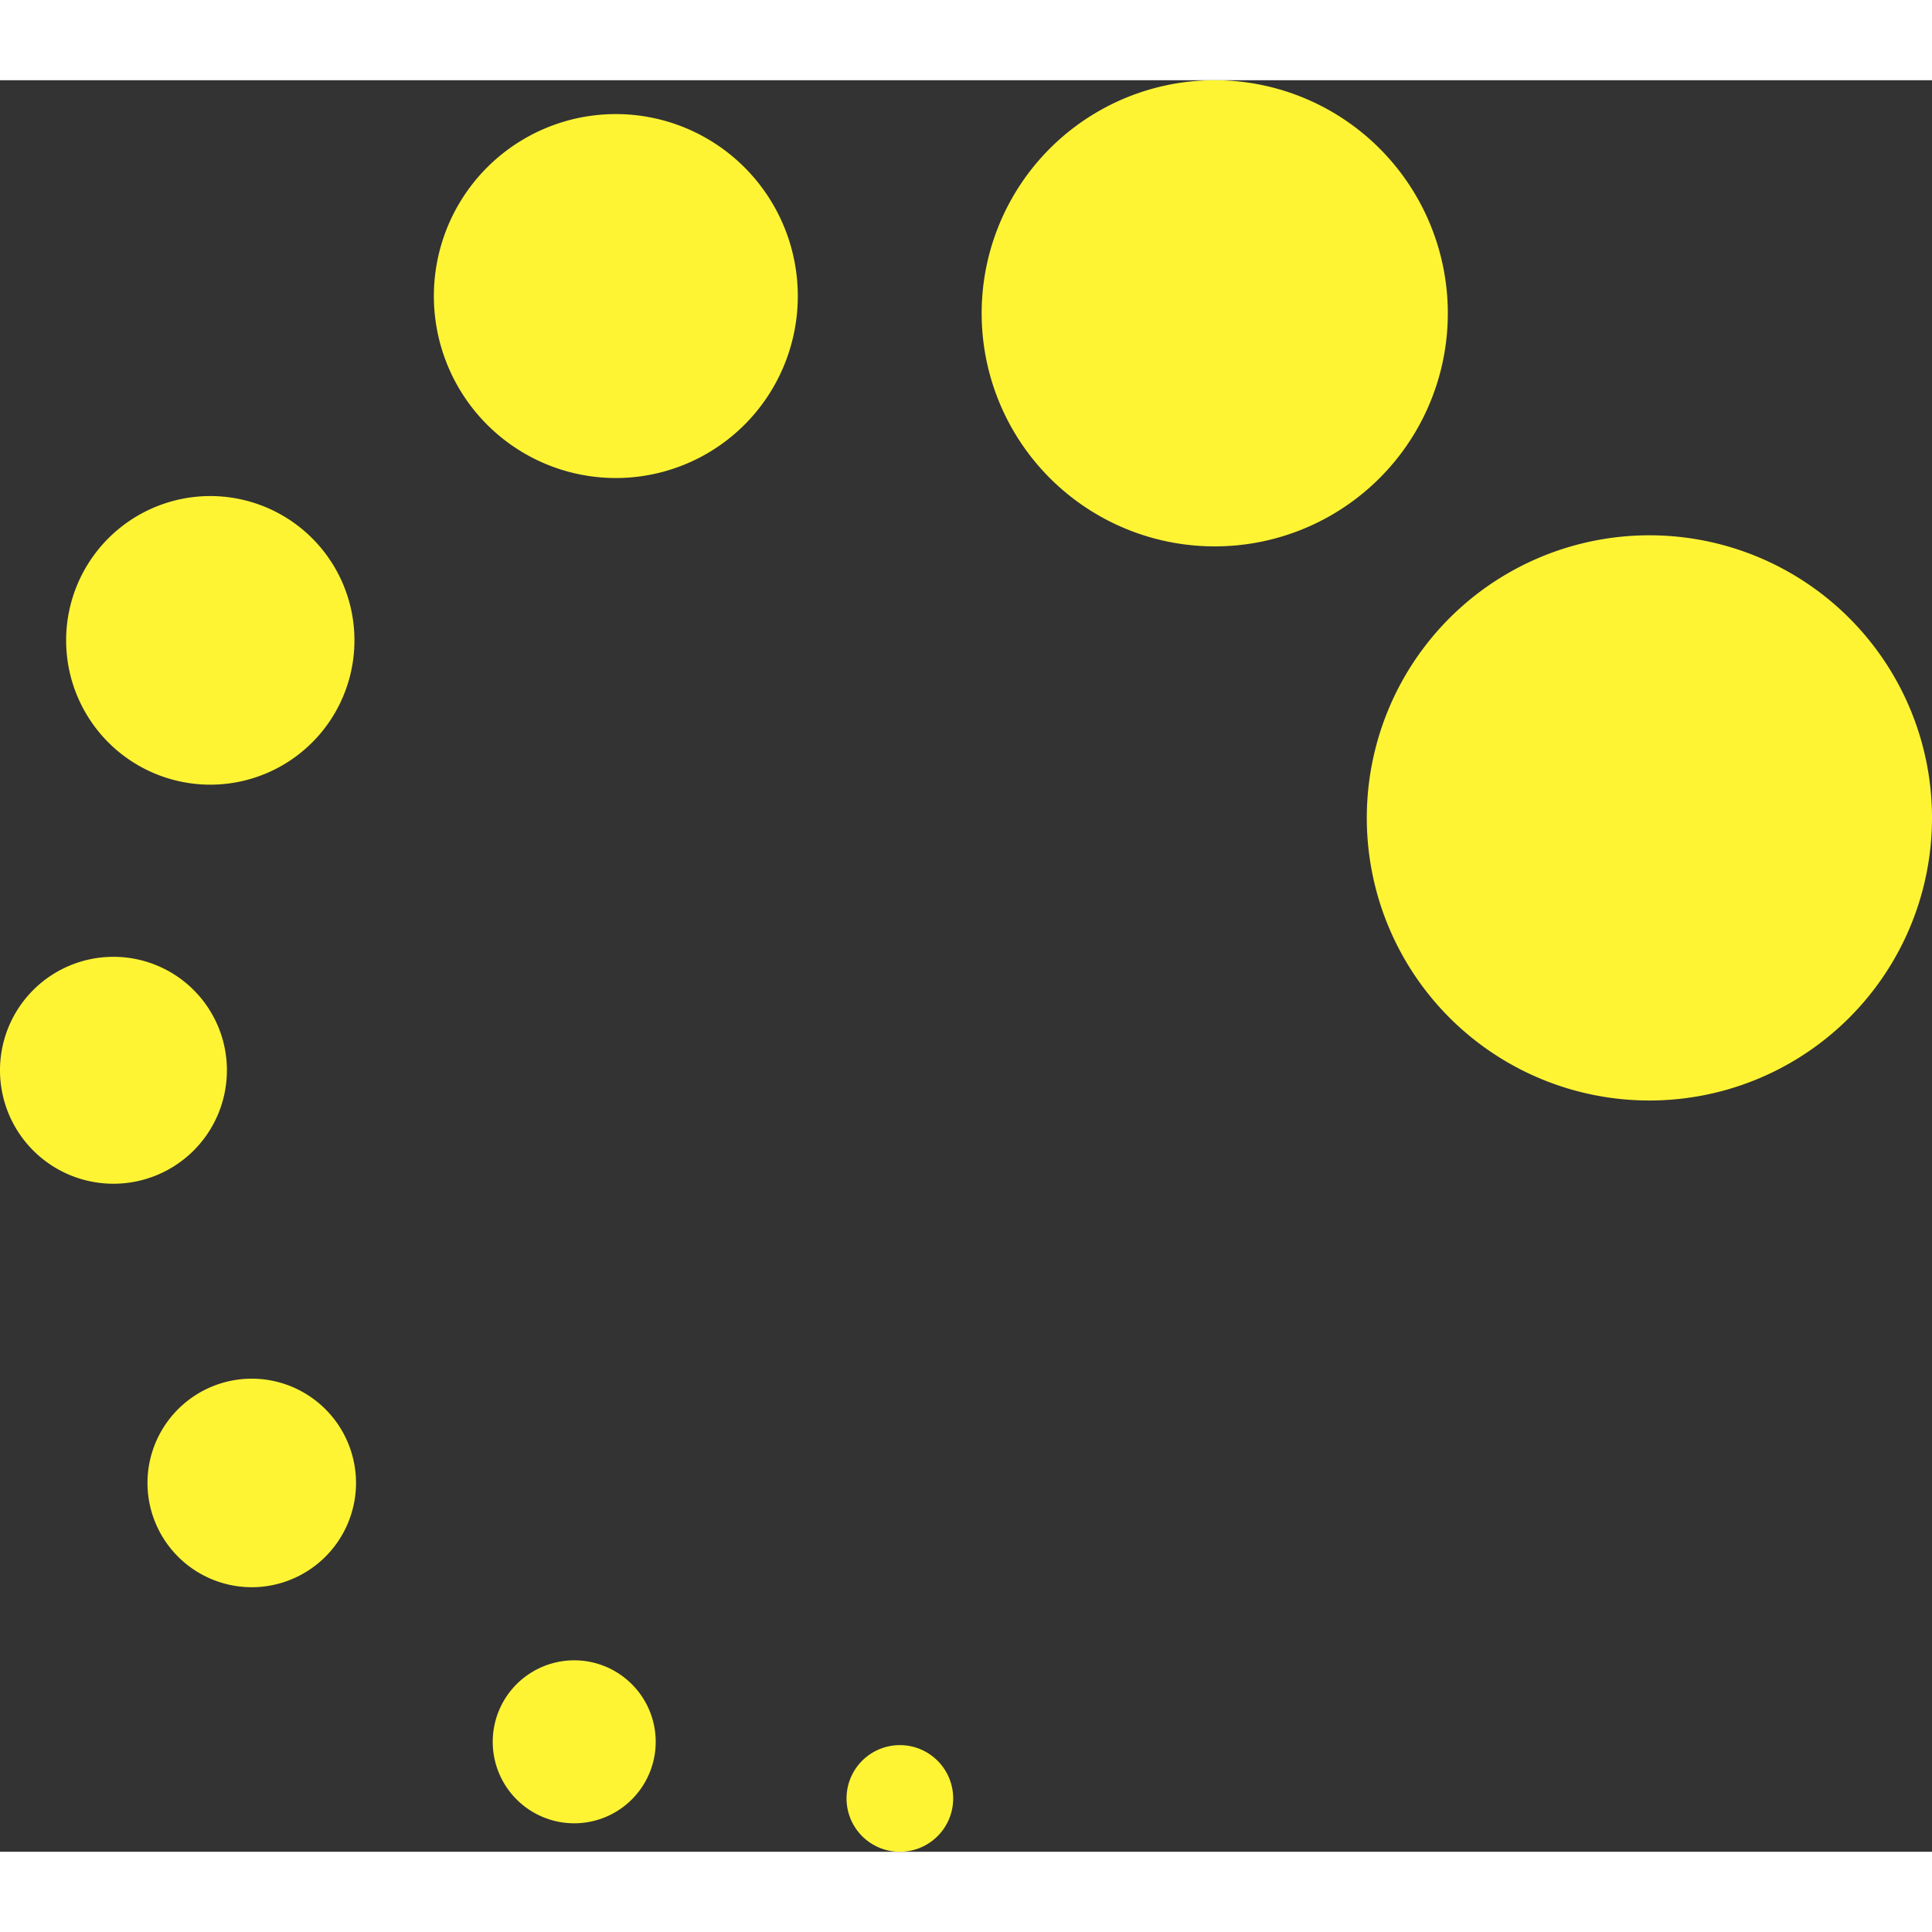 <svg height='100px' width='100px'  fill="#FFF434" xmlns:dc="http://purl.org/dc/elements/1.1/" xmlns:cc="http://creativecommons.org/ns#" xmlns:rdf="http://www.w3.org/1999/02/22-rdf-syntax-ns#" xmlns:svg="http://www.w3.org/2000/svg" xmlns="http://www.w3.org/2000/svg" xmlns:sodipodi="http://sodipodi.sourceforge.net/DTD/sodipodi-0.dtd" xmlns:inkscape="http://www.inkscape.org/namespaces/inkscape" viewBox="0 0 740.016 678.559" version="1.1" x="0px" y="0px"><rect x="0" y="0" width="740.016" height="678.559" fill="#333333" stroke="none"/><g transform="translate(-84.422,-242.599)"><path style="" d="m 549.765,242.599 a 89.245,89.245 0 0 0 -89.335,89.214 89.245,89.245 0 0 0 89.335,89.336 89.245,89.245 0 0 0 89.215,-89.336 89.245,89.245 0 0 0 -89.215,-89.214 z m -229.458,12.97 a 69.695,69.695 0 0 0 -69.698,69.698 69.695,69.695 0 0 0 69.698,69.698 69.695,69.695 0 0 0 69.697,-69.698 69.695,69.695 0 0 0 -69.697,-69.698 z M 164.909,401.876 a 55.235,55.235 0 0 0 -55.153,55.274 55.235,55.235 0 0 0 55.153,55.273 55.235,55.235 0 0 0 55.274,-55.273 55.235,55.235 0 0 0 -55.274,-55.274 z m 551.284,15.031 A 108.236,108.236 0 0 0 607.947,525.151 108.236,108.236 0 0 0 716.193,633.396 108.236,108.236 0 0 0 824.438,525.151 108.236,108.236 0 0 0 716.193,416.906 Z M 127.94,578.364 a 43.443,43.443 0 0 0 -43.518,43.516 43.443,43.443 0 0 0 43.518,43.395 43.443,43.443 0 0 0 43.394,-43.395 43.443,43.443 0 0 0 -43.394,-43.516 z m 52.849,161.579 a 39.968,39.968 0 0 0 -39.88,39.88 39.968,39.968 0 0 0 39.88,40.001 39.968,39.968 0 0 0 40,-40.001 39.968,39.968 0 0 0 -40,-39.88 z m 123.639,107.881 a 31.217,31.217 0 0 0 -31.275,31.273 31.217,31.217 0 0 0 31.275,31.152 31.217,31.217 0 0 0 31.151,-31.152 31.217,31.217 0 0 0 -31.151,-31.273 z m 124.608,32.486 a 20.418,20.418 0 0 0 -20.364,20.485 20.418,20.418 0 0 0 20.364,20.364 20.418,20.418 0 0 0 20.485,-20.364 20.418,20.418 0 0 0 -20.485,-20.485 z" fill="#FFF434"></path></g></svg>